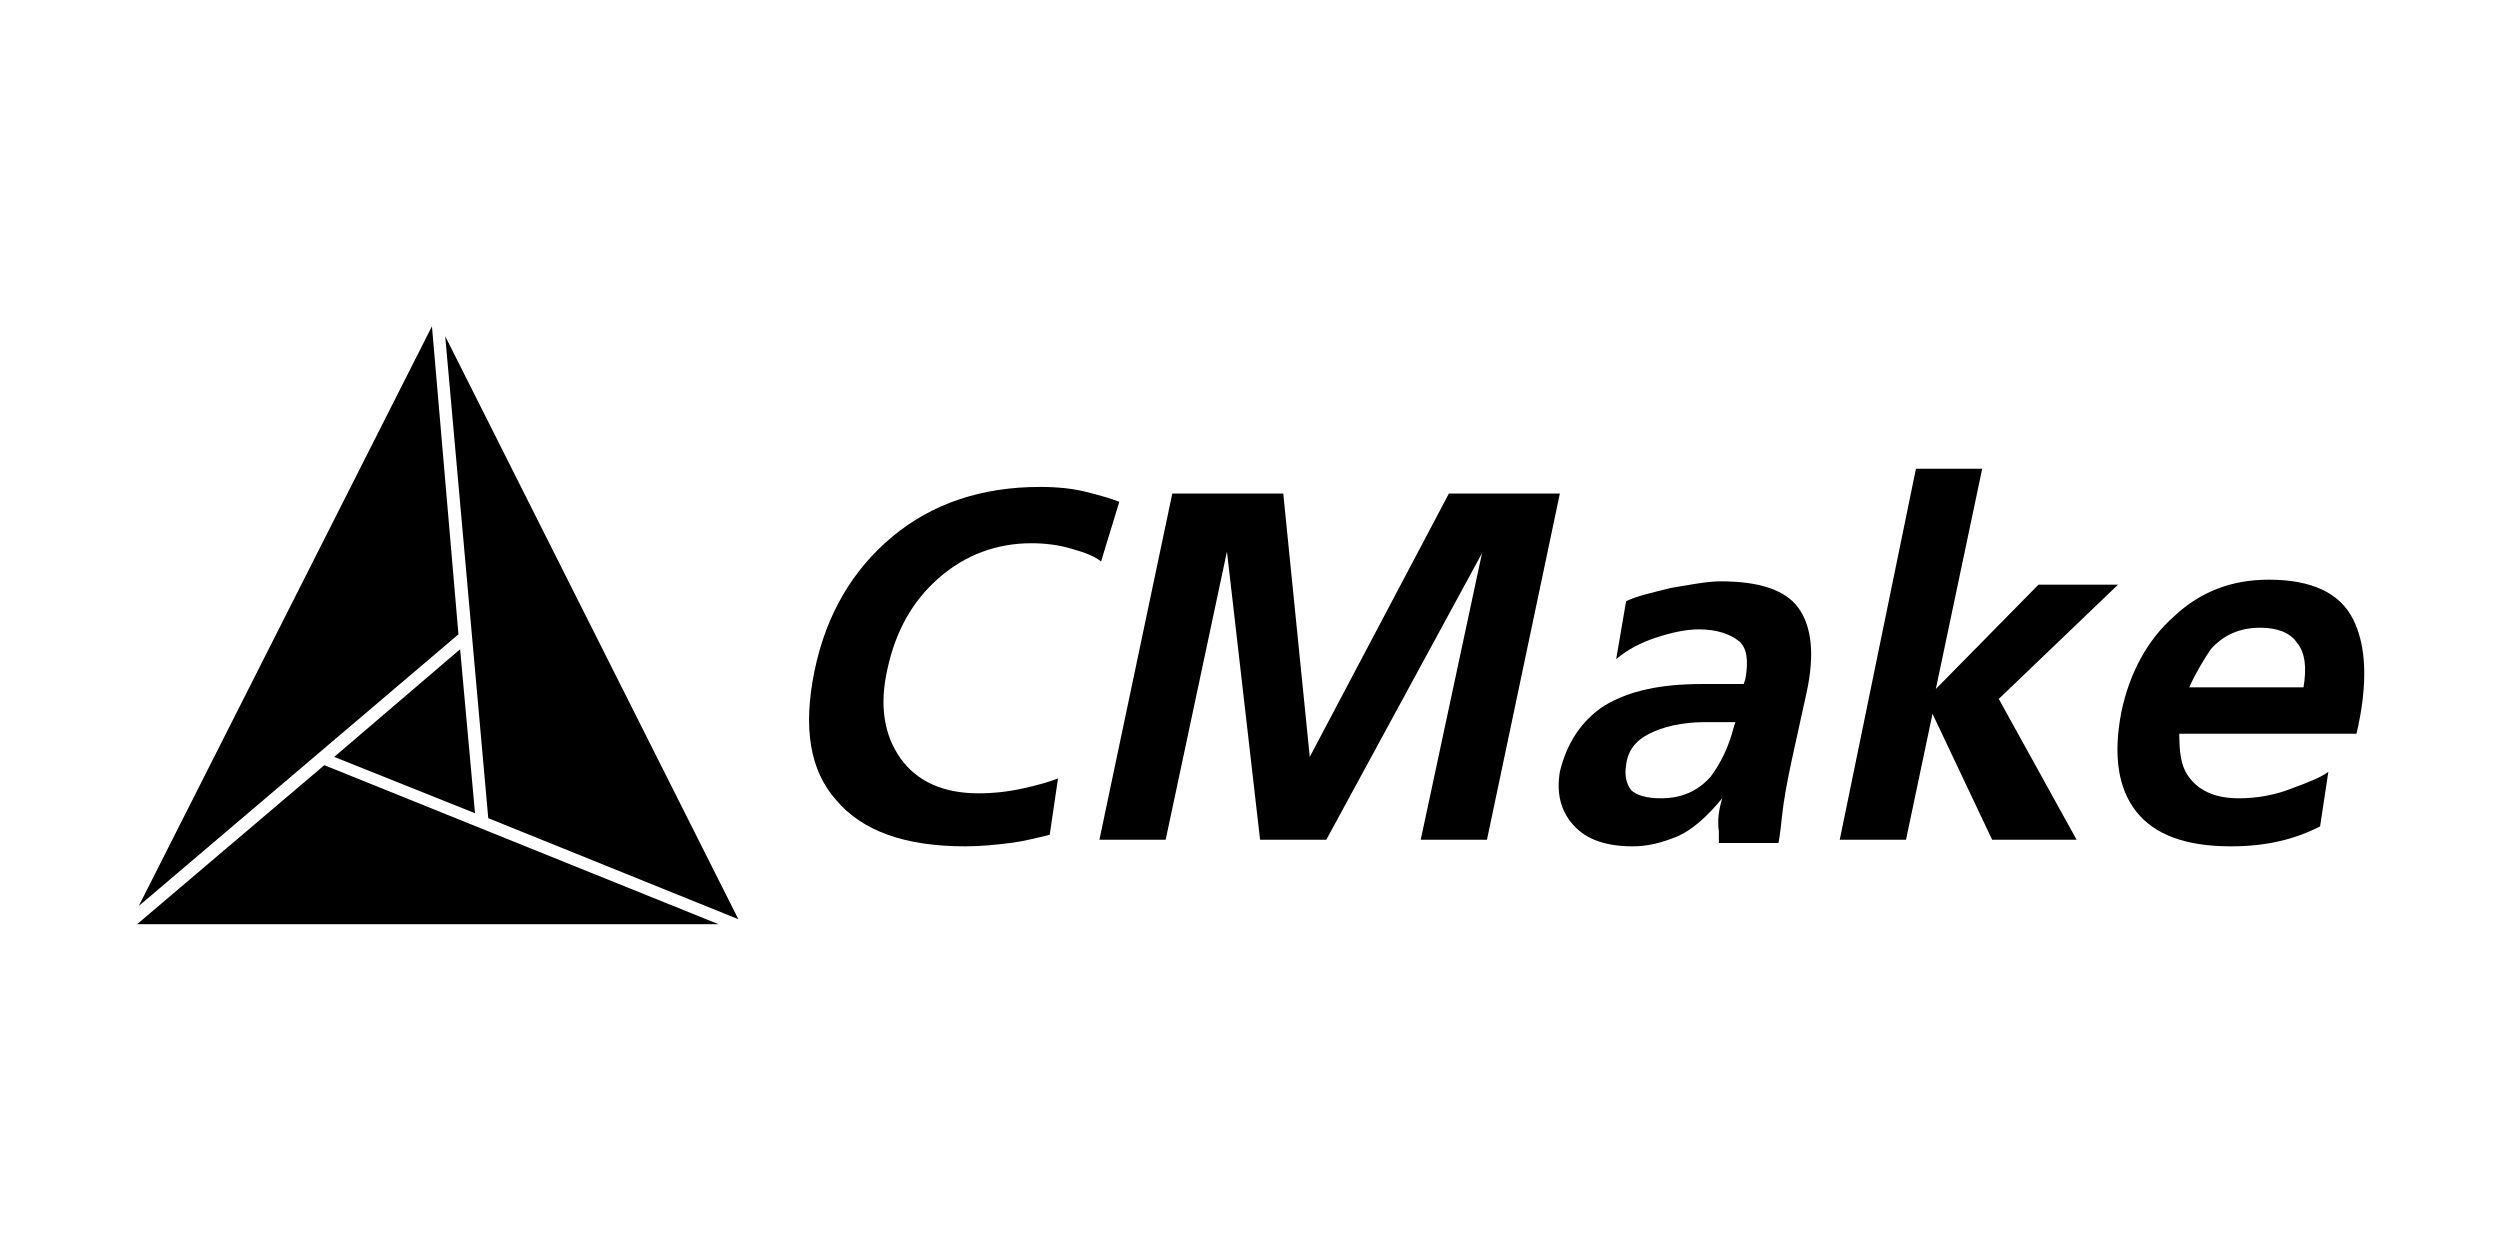 <?xml version="1.0" encoding="UTF-8" standalone="no"?>
<!DOCTYPE svg PUBLIC "-//W3C//DTD SVG 1.1//EN" "http://www.w3.org/Graphics/SVG/1.1/DTD/svg11.dtd">
<svg width="100%" height="100%" viewBox="0 0 120 60" version="1.1" xmlns="http://www.w3.org/2000/svg" xmlns:xlink="http://www.w3.org/1999/xlink" xml:space="preserve" xmlns:serif="http://www.serif.com/" style="fill-rule:evenodd;clip-rule:evenodd;stroke-linejoin:round;stroke-miterlimit:2;">
    <g transform="matrix(0.795,0,0,0.795,3.8,12.64)">
        <g id="g870">
            <g id="Layer_1">
                <path id="polygon6" d="M3.6,38.8L22.9,22.4L21.3,3.8L3.6,38.8Z" style="fill-rule:nonzero;"/>
                <path id="polygon8" d="M14.8,30.3L3.5,39.9L38.6,39.9L14.8,30.3Z" style="fill-rule:nonzero;"/>
                <path id="polygon10" d="M22.1,4.4L24.7,33.5L39.8,39.6L22.1,4.4Z" style="fill-rule:nonzero;"/>
                <g id="g32">
                    <g id="g14">
                        <path id="path12" d="M48.8,24.5C48.3,26.7 48.6,28.5 49.6,29.9C50.6,31.3 52.2,32 54.3,32C55.2,32 56.1,31.9 57,31.7C57.9,31.5 58.6,31.3 59.1,31.1L58.6,34.5C57.8,34.7 57,34.9 56.2,35C55.4,35.1 54.5,35.2 53.5,35.2C49.9,35.2 47.3,34.3 45.7,32.4C44.1,30.6 43.7,28 44.4,24.6C45.1,21.2 46.7,18.5 49.1,16.5C51.5,14.5 54.5,13.5 58,13.5C59.1,13.5 60,13.6 60.8,13.8C61.6,14 62.3,14.2 62.8,14.4L61.7,18C61.2,17.6 60.5,17.4 59.8,17.2C59.1,17 58.3,16.9 57.5,16.9C55.4,16.9 53.5,17.6 51.9,19C50.3,20.4 49.3,22.2 48.8,24.5Z" style="fill-rule:nonzero;"/>
                    </g>
                    <g id="g18">
                        <path id="path16" d="M82.7,13.9L89.4,13.9L85,34.8L81,34.8L84.7,17.5L75.3,34.8L71.3,34.8L69.3,17.4L65.6,34.8L61.6,34.8L66,13.9L72.7,13.9L74.3,29.8L82.7,13.9Z" style="fill-rule:nonzero;"/>
                    </g>
                    <g id="g22">
                        <path id="path20" d="M99.2,32.3C98.3,33.4 97.4,34.2 96.5,34.6C95.5,35 94.7,35.2 93.8,35.2C92.2,35.2 91,34.8 90.2,33.9C89.4,33 89.2,31.9 89.4,30.7C89.8,29 90.7,27.6 92.1,26.7C93.6,25.8 95.5,25.4 98,25.4L100.5,25.4L100.6,25.1C100.8,24 100.7,23.2 100.2,22.8C99.7,22.4 98.9,22.1 97.8,22.1C97,22.1 96.1,22.3 95.2,22.6C94.3,22.9 93.5,23.3 92.8,23.9L93.4,20.4C94,20.1 94.9,19.9 96.1,19.6C97.3,19.4 98.3,19.2 99.1,19.2C101.4,19.2 103,19.7 103.8,20.8C104.6,21.9 104.8,23.6 104.3,25.9L103.4,30C103.1,31.4 102.9,32.5 102.8,33.5C102.7,34.5 102.6,35 102.6,35L99,35L99,34.3C98.9,33.6 99,33 99.2,32.3ZM99.9,28L100,27.7L98.2,27.7C96.7,27.7 95.6,28 94.8,28.4C94,28.8 93.5,29.4 93.4,30.3C93.3,30.9 93.4,31.4 93.7,31.8C94,32.1 94.6,32.3 95.5,32.3C96.7,32.3 97.7,31.9 98.5,31C99.1,30.2 99.6,29.2 99.9,28Z" style="fill-rule:nonzero;"/>
                    </g>
                    <g id="g26">
                        <path id="path24" d="M110.9,12.4L114.9,12.4L112.1,25.7L118.3,19.4L123.1,19.4L115.9,26.3L120.6,34.8L115.5,34.8L111.9,27.2L110.3,34.8L106.3,34.8L110.9,12.4Z" style="fill-rule:nonzero;"/>
                    </g>
                    <g id="g30">
                        <path id="path28" d="M135.3,34C134.5,34.4 133.7,34.7 132.8,34.9C131.9,35.1 131,35.2 129.9,35.2C127.2,35.2 125.3,34.5 124.2,33.1C123.1,31.7 122.8,29.7 123.3,27.1C123.8,24.7 124.9,22.7 126.5,21.3C128.1,19.8 130,19.1 132.2,19.1C134.8,19.1 136.5,19.9 137.3,21.5C138.1,23.1 138.2,25.4 137.5,28.4L126.8,28.4C126.8,29.5 126.9,30.3 127.3,30.9C127.9,31.8 128.9,32.3 130.4,32.3C131.5,32.3 132.6,32.1 133.6,31.7C134.7,31.3 135.4,31 135.8,30.7L135.3,34ZM127.4,25.6L134.3,25.6C134.5,24.4 134.4,23.5 133.9,22.9C133.5,22.3 132.7,22 131.7,22C130.5,22 129.5,22.4 128.7,23.3C128.3,23.9 127.8,24.7 127.4,25.6Z" style="fill-rule:nonzero;"/>
                    </g>
                </g>
                <g id="g36">
                    <path id="polygon34" d="M15.4,29.8L23.9,33.2L23,23.3L15.4,29.8Z" style="fill-rule:nonzero;"/>
                </g>
            </g>
        </g>
    </g>
</svg>
